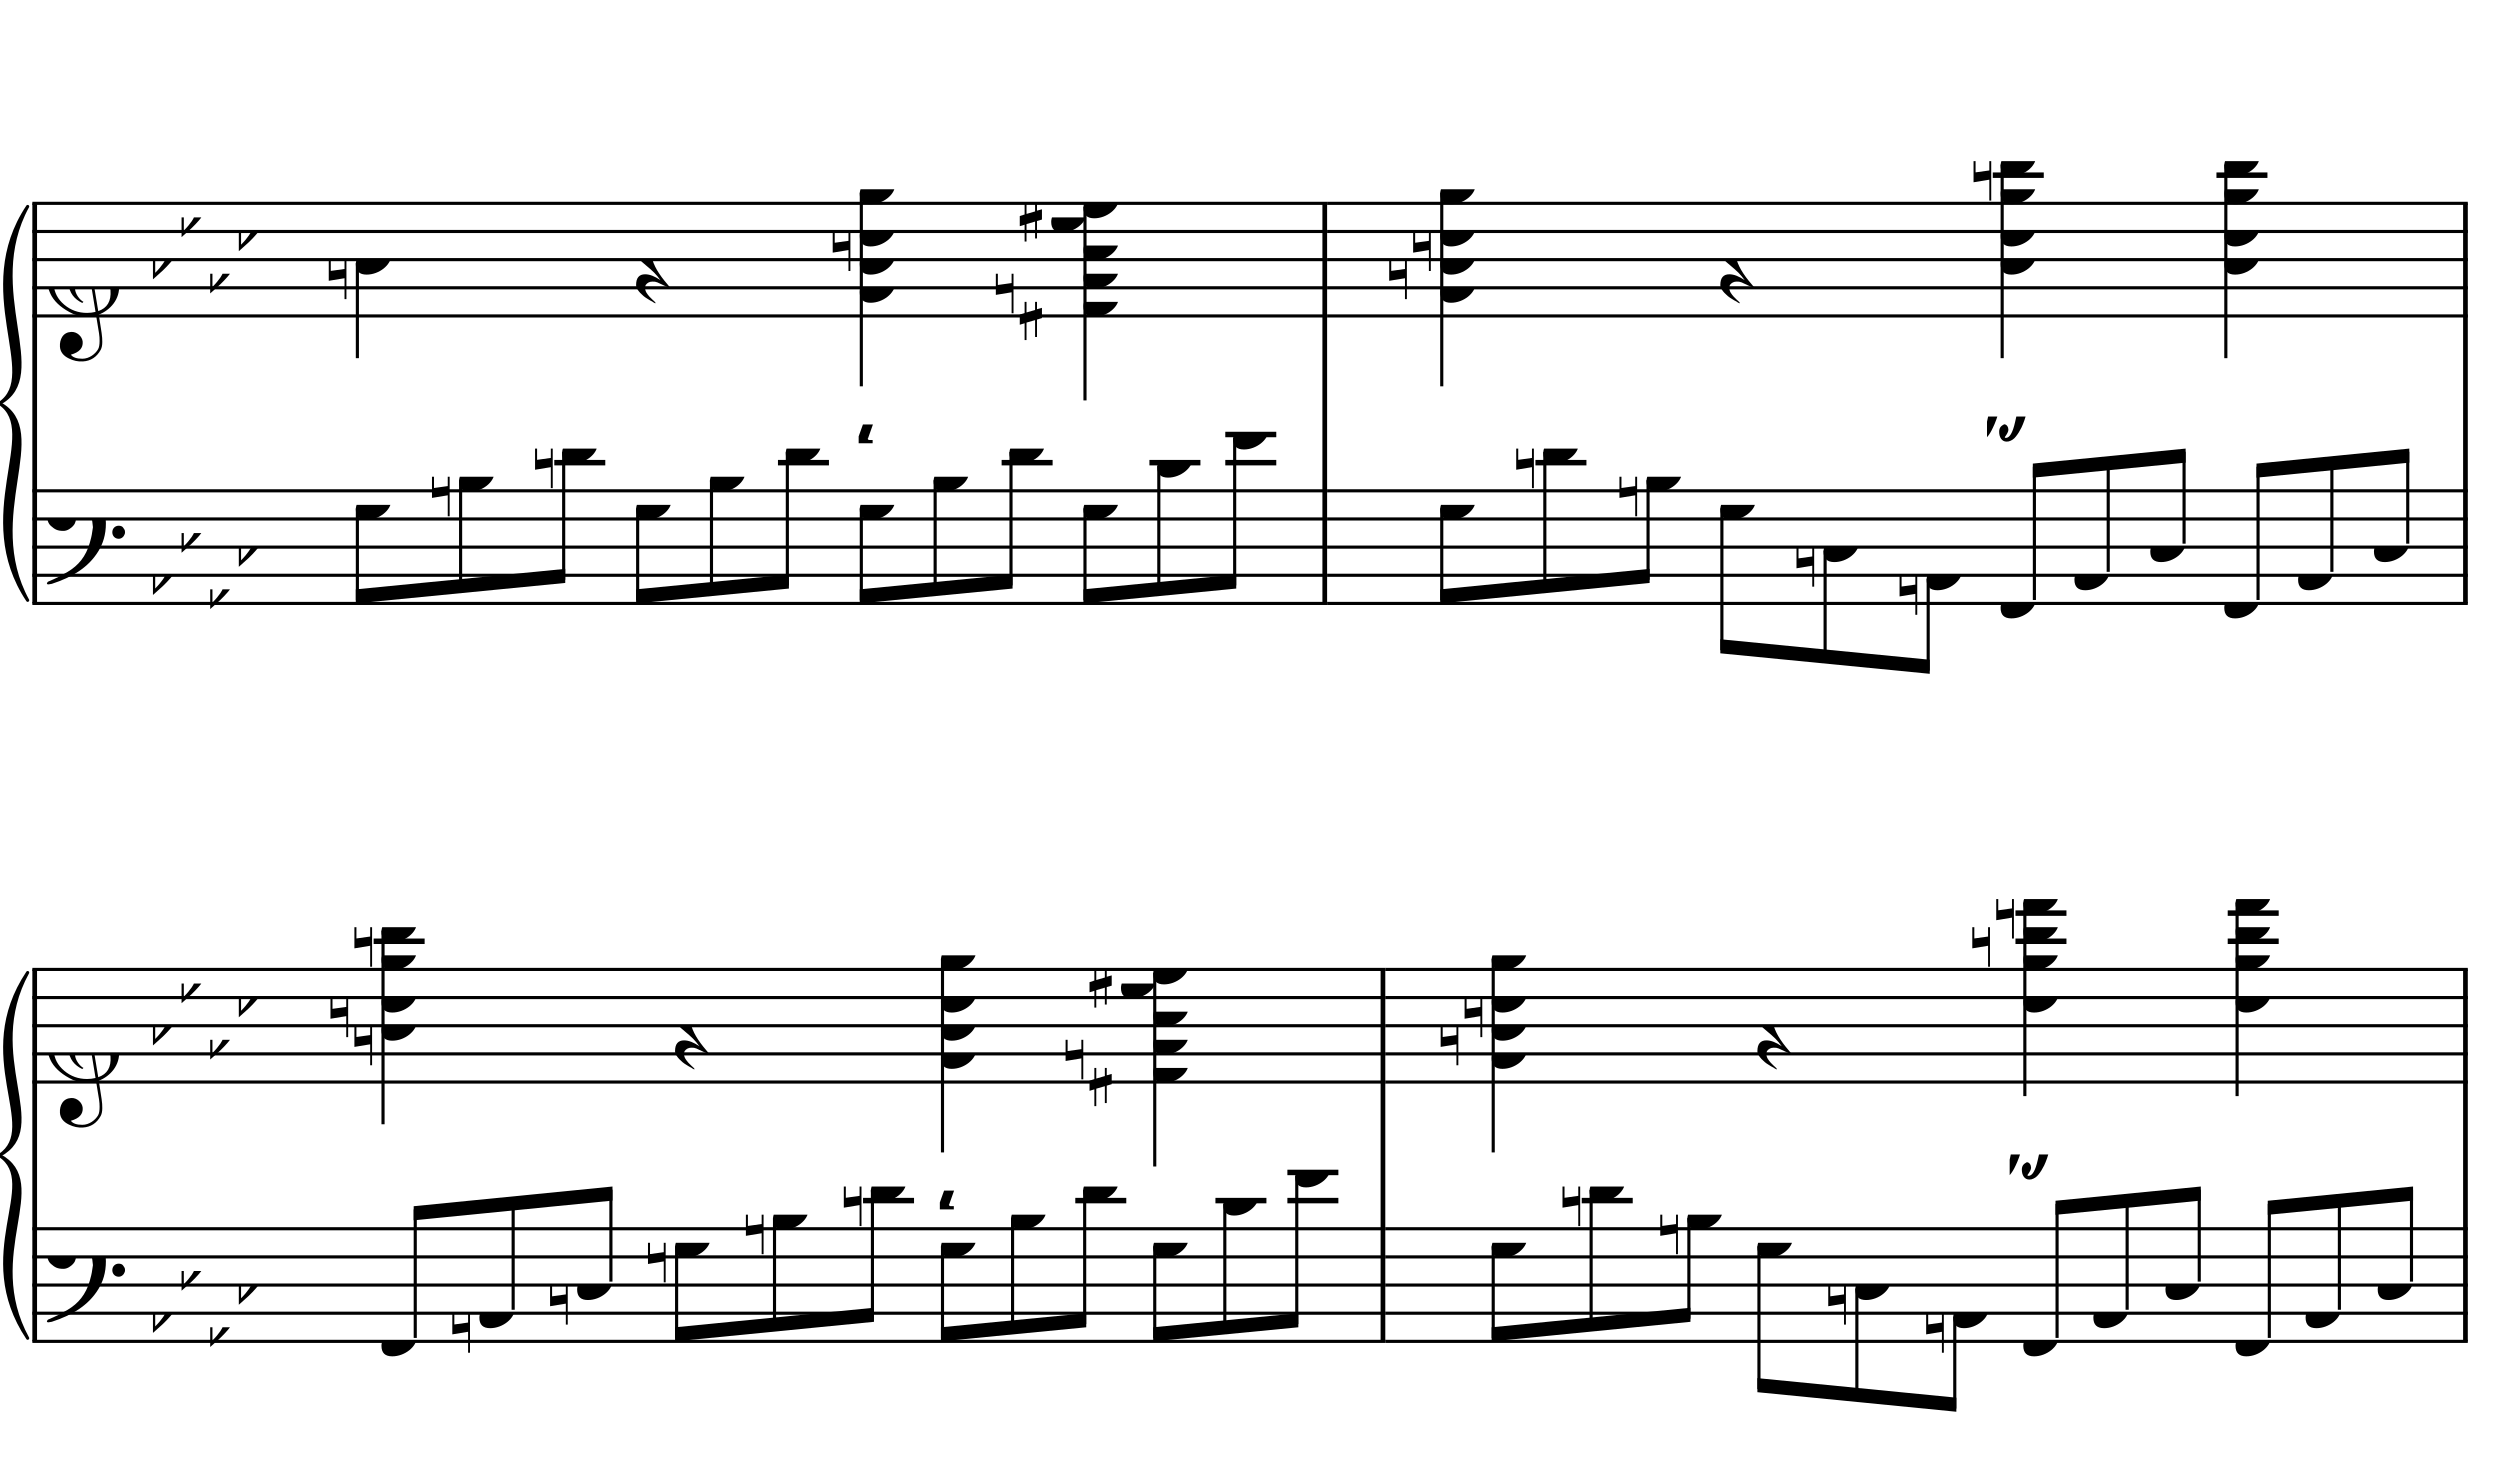 <svg width="638px" height="378px" version="1.1" xmlns="http://www.w3.org/2000/svg" xmlns:xlink="http://www.w3.org/1999/xlink" overflow="visible">
	<desc>Engraved by Verovio 0.9.14-dev-98874c6</desc>
	<defs>
		<symbol id="E881" viewBox="0 0 1000 1000" overflow="inherit">
			<path transform="scale(1,-1)" d="M207 311l-85 -275c-4 -6 7 -11 13 -13l18 -2h11l-6 -21h-158l6 21h15c7 0 14 2 21 5c9 1 16 8 20 20l55 176l-71 -56l-10 10l109 135h62z" />
		</symbol>
		<symbol id="E883" viewBox="0 0 1000 1000" overflow="inherit">
			<path transform="scale(1,-1)" d="M161 326c52 0 94 -17 94 -68c0 -50 -40 -76 -82 -94c26 -21 39 -42 39 -64c0 -52 -56 -100 -118 -100h-12c-40 0 -82 23 -82 56c0 30 12 49 37 49c17 0 31 -16 34 -31c0 -5 -4 -12 -11 -21c-7 -5 -13 -10 -13 -21l11 -9l17 -4c21 0 40 12 56 37c13 21 19 45 19 70 c-9 30 -28 35 -66 35l6 23c34 0 60 4 77 13c20 11 30 35 30 70c0 28 -12 38 -39 40l-20 -3c-8 -3 -12 -9 -12 -16c2 -7 4 -11 5 -14l4 -11l3 -10l-3 -12c-5 -6 -11 -11 -20 -13c-18 -4 -36 10 -36 27c0 39 43 71 82 71z" />
		</symbol>
		<symbol id="E050" viewBox="0 0 1000 1000" overflow="inherit">
			<path transform="scale(1,-1)" d="M441 -245c-23 -4 -48 -6 -76 -6c-59 0 -102 7 -130 20c-88 42 -150 93 -187 154c-26 44 -43 103 -48 176c-4 60 11 123 44 189c29 57 65 106 110 148s96 85 153 127c-3 16 -8 46 -13 92c-4 43 -5 73 -5 89c0 117 16 172 69 257c34 54 64 82 89 82c21 0 43 -30 69 -92 s39 -115 41 -159c2 -120 -19 -173 -67 -256c-13 -20 -63 -90 -98 -118c-13 -9 -25 -19 -37 -29l31 -181c8 1 18 2 28 2c58 0 102 -12 133 -35c59 -43 92 -104 98 -184c11 -135 -80 -229 -180 -270c8 -57 17 -110 25 -162c5 -31 6 -58 6 -80c0 -30 -5 -53 -14 -70 c-35 -64 -88 -99 -158 -103c-42 -3 -83 6 -124 26c-50 24 -77 59 -80 105c-2 34 5 63 20 87c18 28 45 42 79 44c51 4 99 -40 103 -87c4 -56 -30 -94 -105 -115c17 -24 51 -36 102 -36c62 0 116 43 140 85c9 16 13 41 13 74c0 20 -1 42 -5 67c-8 53 -18 106 -26 159zM461 939 c-95 0 -135 -175 -135 -286c0 -24 2 -48 5 -71c50 39 92 82 127 128c43 57 63 106 60 148c-4 54 -23 82 -57 81zM406 119l54 -326c80 27 116 88 109 184c-7 99 -62 146 -163 142zM382 117c-74 -2 -132 -50 -128 -127c2 -46 43 -99 75 -115c-3 -2 -7 -5 -10 -10 c-70 33 -116 88 -123 172c-5 73 42 135 88 170c23 17 49 29 78 36l-29 170c-21 -13 -52 -37 -92 -73c-50 -44 -86 -84 -109 -119c-49 -75 -71 -140 -67 -195c5 -68 35 -127 93 -176s125 -73 203 -73c25 0 50 3 75 9c-19 111 -36 221 -54 331z" />
		</symbol>
		<symbol id="E260" viewBox="0 0 1000 1000" overflow="inherit">
			<path transform="scale(1,-1)" d="M20 110c32 16 54 27 93 27c26 0 35 -3 54 -13c13 -7 24 -20 27 -38l4 -25c0 -28 -16 -57 -45 -89c-23 -25 -39 -44 -65 -68l-88 -79v644h20v-359zM90 106c-32 0 -48 -10 -70 -29v-194c31 31 54 59 71 84c21 32 32 59 32 84c0 9 1 16 1 20c0 14 -3 21 -11 30l-8 3z" />
		</symbol>
		<symbol id="E0A4" viewBox="0 0 1000 1000" overflow="inherit">
			<path transform="scale(1,-1)" d="M0 -39c0 68 73 172 200 172c66 0 114 -37 114 -95c0 -84 -106 -171 -218 -171c-64 0 -96 30 -96 94z" />
		</symbol>
		<symbol id="E261" viewBox="0 0 1000 1000" overflow="inherit">
			<path transform="scale(1,-1)" d="M0 -188v539h18v-191l139 22v-533h-17v186zM18 -100l122 17v176l-122 -19v-174z" />
		</symbol>
		<symbol id="E4E5" viewBox="0 0 1000 1000" overflow="inherit">
			<path transform="scale(1,-1)" d="M107 292c-13 24 -30 49 -52 71c-1 1 0 2 0 3l-2 2c3 3 4 4 6 4c12 0 26 -7 40 -20s44 -40 89 -81c26 -24 28 -29 46 -47c4 -4 8 -9 10 -14c6 -8 8 -16 8 -27c0 -19 -12 -40 -36 -61c-28 -23 -49 -38 -61 -73c-4 -11 -7 -27 -10 -50c13 -43 34 -83 59 -121 c31 -47 59 -79 101 -129c-8 0 -26 7 -54 20l-62 29l-21 6l-23 1c-25 0 -45 -10 -60 -30l-4 -14l-1 -12c0 -33 20 -56 39 -78c8 -9 17 -18 26 -26c17 -15 27 -24 28 -30l-3 -3c-11 5 -19 10 -25 15c-9 3 -37 21 -45 26c-24 14 -45 32 -63 51c-19 21 -37 44 -37 71 c0 63 27 95 80 95c41 0 86 -18 136 -52c-19 26 -37 48 -55 66c-23 23 -48 44 -73 65c-28 23 -47 40 -58 53s-17 26 -18 39c75 64 113 125 113 183c0 27 -7 48 -18 68z" />
		</symbol>
		<symbol id="E4A8" viewBox="0 0 1000 1000" overflow="inherit">
			<path transform="scale(1,-1)" d="M153 224h-37c-10 -4 -18.667 -14 -26 -30c-3.333 -7.333 -8 -12 -14 -14c-4 1.333 -10.667 10 -20 26c-4.667 8.667 -11.333 14.667 -20 18h-36l76 -224z" />
		</symbol>
		<symbol id="E262" viewBox="0 0 1000 1000" overflow="inherit">
			<path transform="scale(1,-1)" d="M136 186v169h17v-164l44 14v-91l-44 -14v-165l44 12v-91l-44 -13v-155h-17v150l-76 -22v-155h-17v149l-43 -13v90l43 14v167l-43 -14v92l43 13v169h17v-163zM60 73v-167l76 22v168z" />
		</symbol>
		<symbol id="E062" viewBox="0 0 1000 1000" overflow="inherit">
			<path transform="scale(1,-1)" d="M158 96c51 0 73 -14 88 -49l16 -39c0 -17 -2 -30 -7 -40c-3 -11 -10 -21 -19 -31c-17 -18 -49 -43 -84 -43c-55 0 -77 13 -112 44c-24 21 -35 55 -35 100c0 46 14 81 32 112c30 52 71 79 137 93l36 6l26 2c154 0 235 -68 274 -182c11 -32 18 -68 18 -107 c0 -103 -26 -182 -68 -250c-89 -145 -234 -230 -412 -288l-30 -5c-9 0 -14 3 -14 8c3 10 5 11 10 16c35 15 70 30 96 44l78 43c96 57 162 136 197 258c9 33 17 60 22 100c3 22 5 35 6 39c-7 69 -16 115 -23 140s-4 22 -16 40c-8 12 -19 23 -31 34c-24 21 -62 44 -118 44 c-48 0 -84 -8 -113 -28c-28 -19 -42 -44 -42 -73v-16c2 -5 3 -9 4 -11c24 22 52 39 84 39zM585 -118c0 32 23 58 57 58c18 0 33 -6 40 -18c9 -15 16 -18 16 -40c0 -9 -2 -16 -5 -21c-6 -19 -27 -37 -51 -37c-34 0 -57 26 -57 58zM642 177c31 0 56 -27 56 -58 c0 -30 -25 -58 -56 -58l-23 3c-19 7 -34 32 -34 55l3 23c9 20 28 35 54 35z" />
		</symbol>
		<symbol id="E520" viewBox="0 0 1000 1000" overflow="inherit">
			<path transform="scale(1,-1)" d="M23 124h-23c22 42.667 42.667 76.333 62 101s44.667 37.333 76 38c6 0 12 -4.333 18 -13c6.667 -6.667 10 -15.667 10 -27l24 14l25 13c12 4.667 24.333 7 37 7c24 0 43.333 -9.333 58 -28s22.333 -44.333 23 -77c0 -14 -1 -26.667 -3 -38s-5.333 -21 -10 -29 s-11 -17 -19 -27c-14 -18 -29.667 -32 -47 -42c-17.333 -10 -35.333 -15 -54 -15c-8.667 0 -19.667 3.333 -33 10c-5.333 3.333 -10.333 6.667 -15 10s-9 8 -13 14l-56 -158l-3 -4c2.667 -6.667 6.667 -10.333 12 -11h32v-29h-173v29h21c4 0 8.667 1.667 14 5 c4 4 7 8.667 9 14l119 331v6l-3 10l-6 3c-8.667 0 -17 -4 -25 -12s-15.667 -18.333 -23 -31l-11 -17l-10 -20zM197 201c-12 -20.667 -21.667 -44.667 -29 -72c-6.667 -30 -10 -50.667 -10 -62c0 -24 7.333 -36 22 -36c12.667 0 23 2.333 31 7s15 11.333 21 20 c10 16.667 15.333 26 16 28c4.667 11.333 8 26 10 44s3.333 31 4 39c0 7.333 -0.667 13.333 -2 18s-3.333 9.334 -6 14c-5.333 9.333 -14.667 14 -28 14c-14 0 -23.667 -4.667 -29 -14z" />
		</symbol>
		<symbol id="E52F" viewBox="0 0 1000 1000" overflow="inherit">
			<path transform="scale(1,-1)" d="M555 376c0 -38.167 -18.975 -68.244 -50 -76c-18 0 -28 10.667 -30 32c0 28.991 17.859 51.367 37 62c3.333 2.667 5 4.667 5 6l-6 9c-4.667 3.333 -10.333 5 -17 5c-37.333 0 -66.667 -52 -88 -156h75v-38h-83c-14.582 -93.098 -58.591 -249.73 -92 -318 c-15.333 -31.333 -32 -58 -50 -80c-16 -21.333 -37 -35.666 -63 -43l-19 -2c-43.276 0 -66 40.393 -66 87c0 38.855 18.371 52.904 44 67c23.954 0 38 -25.126 38 -49c0 -14.667 -10.667 -36.333 -32 -65c0 -4.667 3 -7 9 -7c34 0 61.333 46.333 82 139 c7.329 29.004 13.475 59.192 20 89c13.093 60.574 26.152 121.181 39 182h-161c-14.168 -94.452 -55.712 -241.428 -94 -318c-32.667 -72 -69.333 -113 -110 -123l-18 -2c-21.331 0 -37.664 8.667 -49 26c-5.333 6 -10.333 15.333 -15 28 c-1.561 12.481 -2.738 19.127 -4 33c2.548 21.661 2.789 32.872 13 46c6.667 8.667 17.667 15.667 33 21c22.934 0 35.795 -26.418 37 -49c0 -11.389 -2.037 -17.074 -5 -23l-14 -23l-15 -19c0 -4.667 3.333 -7 10 -7c27.057 0 43.581 29.161 54 50l14 36l15 53 c14.214 63.119 27.712 126.955 41 191l17 80h-57v38h70c19.896 66.797 51.192 121.091 103 159c24.667 16.667 52.333 25 83 25c32.81 0 49 -31.967 49 -66c0 -37.577 -18.199 -70.755 -51 -76c-16.667 0 -26 10.667 -28 32c0 11.335 3.333 23.668 10 37 c6.667 11.335 15.667 19.668 27 25c3.333 2.667 5 4.667 5 6c-6.889 9.646 -10.635 14 -25 14c-22 0 -40 -15.667 -54 -47s-25 -67 -33 -107h164c22.448 83.061 87.109 182 186 182c35.726 0 46.923 -30.706 49 -66z" />
		</symbol>
		<symbol id="E885" viewBox="0 0 1000 1000" overflow="inherit">
			<path transform="scale(1,-1)" d="M84 0c-49 0 -84 18 -84 66l1 14c2 5 4 9 7 14c7 7 16 11 27 14c7 0 13 -3 19 -9l4 -9l2 -11l-4 -13c-3 -5 -3 -6 -8 -11l-7 -16c0 -8 3 -13 10 -16l13 -4h15c22 0 42 15 59 45c15 27 23 52 23 75l-3 13c-2 8 -13 17 -21 20l-15 4l-17 -1l-16 -3l-17 -10l-23 -18h-21 l62 182c9 -3 25 -6 35 -9l33 -3h10l23 3l49 9c-19 -27 -53 -58 -89 -58h-10l-22 2c-9 3 -17 7 -26 11l-36 -108l18 12l20 9l22 5l26 3c9 0 19 -1 30 -5c14 -5 14 -6 24 -17c14 -15 22 -33 22 -58c0 -32 -13 -62 -41 -87c-28 -24 -60 -35 -94 -35z" />
		</symbol>
	</defs>
	<style type="text/css">g.page-margin{font-family:Times;} g.tempo{font-weight:bold;} g.dir, g.dynam {font-style:italic;}</style>
	<svg id="definition-scale" viewBox="0 0 15970 9470">
		<g class="page-margin" transform="translate(200, 200)">
			<g class="system" id="system-0000001358516639">
				<path d="M15 1100 L15 3658" stroke="#000000" stroke-width="30" />
				<path d="M-30,3638 C-390,3098 60,2559 -210,2379 C125,2559 -325,3098 -30,3638" stroke="#000000" stroke-linecap="round" stroke-linejoin="round" stroke-width="20" />
				<path d="M-30,1120 C-325,1660 125,2199 -210,2379 C60,2199 -390,1660 -30,1120" stroke="#000000" stroke-linecap="round" stroke-linejoin="round" stroke-width="20" />
				<use xlink:href="#E881" x="0" y="560" height="720px" width="720px" />
				<use xlink:href="#E883" x="149" y="560" height="720px" width="720px" />
				<g class="measure m-13" id="measure-L127">
					<g class="staff" id="staff-L127F3N1">
						<path d="M0 1100 L8278 1100" stroke="#000000" stroke-width="20" />
						<path d="M0 1280 L8278 1280" stroke="#000000" stroke-width="20" />
						<path d="M0 1460 L8278 1460" stroke="#000000" stroke-width="20" />
						<path d="M0 1640 L8278 1640" stroke="#000000" stroke-width="20" />
						<path d="M0 1820 L8278 1820" stroke="#000000" stroke-width="20" />
						<g class="clef" id="clef-0000000833747704">
							<use xlink:href="#E050" x="90" y="1640" height="720px" width="720px" />
						</g>
						<g class="keySig" id="ksig-0000001082232537">
							<use xlink:href="#E260" x="771" y="1460" height="720px" width="720px" />
							<use xlink:href="#E260" x="954" y="1190" height="720px" width="720px" />
							<use xlink:href="#E260" x="1137" y="1550" height="720px" width="720px" />
							<use xlink:href="#E260" x="1320" y="1280" height="720px" width="720px" />
						</g>
						<g class="layer" id="layer-L127F3N1">
							<g class="note qon-48 qoff-49 pname-b acc-n oct-4 b40c-37 b12c-11 " id="note-L128F3">
								<use xlink:href="#E0A4" x="2068" y="1460" height="720px" width="720px" />
								<g class="stem" id="stem-0000001702064505">
									<path d="M2078 1482 L2078 2090" stroke="#000000" stroke-width="20" />
								</g>
								<g class="accid" id="accid-L128F3">
									<use xlink:href="#E261" x="1895" y="1460" height="720px" width="720px" />
								</g>
							</g>
							<g class="rest" id="rest-L131F3">
								<use xlink:href="#E4E5" x="3860" y="1460" height="720px" width="720px" />
							</g>
							<g class="chord" id="chord-L134F3">
								<g class="stem" id="stem-0000001361909691">
									<path d="M5300 1032 L5300 2270" stroke="#000000" stroke-width="20" />
								</g>
								<g class="note qon-50 qoff-51 pname-g acc-n oct-4 b40c-25 b12c-7 " id="note-L134F3S1">
									<use xlink:href="#E0A4" x="5290" y="1640" height="720px" width="720px" />
								</g>
								<g class="note qon-50 qoff-51 pname-b acc-n oct-4 b40c-37 b12c-11 " id="note-L134F3S2">
									<use xlink:href="#E0A4" x="5290" y="1460" height="720px" width="720px" />
								</g>
								<g class="note qon-50 qoff-51 pname-d acc-n oct-5 b40c-8 b12c-2 " id="note-L134F3S3">
									<use xlink:href="#E0A4" x="5290" y="1280" height="720px" width="720px" />
									<g class="accid" id="accid-L134F3S3">
										<use xlink:href="#E261" x="5117" y="1280" height="720px" width="720px" />
									</g>
								</g>
								<g class="note qon-50 qoff-51 pname-g acc-n oct-5 b40c-25 b12c-7 " id="note-L134F3S4">
									<use xlink:href="#E0A4" x="5290" y="1010" height="720px" width="720px" />
								</g>
								<g class="artic" id="artic-L134F3">
									<g class="articPart" id="artic-part-0000000723313499">
										<use xlink:href="#E4A8" x="5364" y="852" height="514px" width="514px" />
									</g>
								</g>
							</g>
							<g class="chord" id="chord-L138F3">
								<g class="stem" id="stem-0000000864232300">
									<path d="M6730 1122 L6730 2360" stroke="#000000" stroke-width="20" />
								</g>
								<g class="note qon-51 qoff-52 pname-f acc-s oct-4 b40c-20 b12c-6 " id="note-L138F3S1">
									<use xlink:href="#E0A4" x="6720" y="1730" height="720px" width="720px" />
									<g class="accid" id="accid-L138F3S1">
										<use xlink:href="#E262" x="6313" y="1730" height="720px" width="720px" />
									</g>
								</g>
								<g class="note qon-51 qoff-52 pname-a acc-n oct-4 b40c-31 b12c-9 " id="note-L138F3S2">
									<use xlink:href="#E0A4" x="6720" y="1550" height="720px" width="720px" />
									<g class="accid" id="accid-L138F3S2">
										<use xlink:href="#E261" x="6160" y="1550" height="720px" width="720px" />
									</g>
								</g>
								<g class="note qon-51 qoff-52 pname-c acc-n oct-5 b40c-2 b12c-0 " id="note-L138F3S3">
									<use xlink:href="#E0A4" x="6720" y="1370" height="720px" width="720px" />
								</g>
								<g class="note qon-51 qoff-52 pname-e acc-f oct-5 b40c-13 b12c-3 " id="note-L138F3S4">
									<use xlink:href="#E0A4" x="6514" y="1190" height="720px" width="720px" />
								</g>
								<g class="note qon-51 qoff-52 pname-f acc-s oct-5 b40c-20 b12c-6 " id="note-L138F3S5">
									<use xlink:href="#E0A4" x="6720" y="1100" height="720px" width="720px" />
									<g class="accid" id="accid-L138F3S5">
										<use xlink:href="#E262" x="6313" y="1100" height="720px" width="720px" />
									</g>
								</g>
								<g class="artic" id="artic-L138F3">
									<g class="articPart" id="artic-part-0000001151619051">
										<use xlink:href="#E4A8" x="6794" y="942" height="514px" width="514px" />
									</g>
								</g>
							</g>
						</g>
					</g>
					<g class="staff" id="staff-L127F1N1">
						<path d="M0 2938 L8278 2938" stroke="#000000" stroke-width="20" />
						<path d="M0 3118 L8278 3118" stroke="#000000" stroke-width="20" />
						<path d="M0 3298 L8278 3298" stroke="#000000" stroke-width="20" />
						<path d="M0 3478 L8278 3478" stroke="#000000" stroke-width="20" />
						<path d="M0 3658 L8278 3658" stroke="#000000" stroke-width="20" />
						<g class="clef" id="clef-0000001060764402">
							<use xlink:href="#E062" x="90" y="3118" height="720px" width="720px" />
						</g>
						<g class="keySig" id="ksig-0000000288150691">
							<use xlink:href="#E260" x="771" y="3478" height="720px" width="720px" />
							<use xlink:href="#E260" x="954" y="3208" height="720px" width="720px" />
							<use xlink:href="#E260" x="1137" y="3568" height="720px" width="720px" />
							<use xlink:href="#E260" x="1320" y="3298" height="720px" width="720px" />
						</g>
						<g class="ledgerLines above">
							<path d="M3337 2758 L3663 2758" stroke="#000000" stroke-width="35" />
							<path d="M4767 2758 L5093 2758" stroke="#000000" stroke-width="35" />
							<path d="M6197 2758 L6523 2758" stroke="#000000" stroke-width="35" />
							<path d="M7142 2758 L7468 2758" stroke="#000000" stroke-width="35" />
							<path d="M7627 2758 L7953 2758" stroke="#000000" stroke-width="35" />
							<path d="M7627 2578 L7953 2578" stroke="#000000" stroke-width="35" />
						</g>
						<g class="layer" id="layer-L127F1N1">
							<g class="tuplet" id="tuplet-L128F1-L130F1">
								<use xlink:href="#E883" x="2805" y="3963" height="720px" width="720px" />
								<g class="beam" id="beam-L128F1-L130F1">
									<polygon points="2068,3658 3407,3527 3407,3437 2068,3568 " />
									<g class="note qon-48 qoff-145_3 pname-g acc-n oct-3 b40c-25 b12c-7 " id="note-L128F1">
										<use xlink:href="#E0A4" x="2068" y="3028" height="720px" width="720px" />
										<g class="stem" id="stem-0000000402512199">
											<path d="M2078 3050 L2078 3638" stroke="#000000" stroke-width="20" />
										</g>
									</g>
									<g class="note qon-145_3 qoff-146_3 pname-b acc-n oct-3 b40c-37 b12c-11 " id="note-L129F1">
										<use xlink:href="#E0A4" x="2728" y="2848" height="720px" width="720px" />
										<g class="stem" id="stem-0000000514187208">
											<path d="M2738 2870 L2738 3572" stroke="#000000" stroke-width="20" />
										</g>
										<g class="accid" id="accid-L129F1">
											<use xlink:href="#E261" x="2555" y="2848" height="720px" width="720px" />
										</g>
									</g>
									<g class="note qon-146_3 qoff-49 pname-d acc-n oct-4 b40c-8 b12c-2 " id="note-L130F1">
										<use xlink:href="#E0A4" x="3387" y="2668" height="720px" width="720px" />
										<g class="stem" id="stem-0000000549360660">
											<path d="M3397 2690 L3397 3507" stroke="#000000" stroke-width="20" />
										</g>
										<g class="accid" id="accid-L130F1">
											<use xlink:href="#E261" x="3214" y="2668" height="720px" width="720px" />
										</g>
									</g>
								</g>
							</g>
							<g class="tuplet" id="tuplet-L131F1-L133F1">
								<use xlink:href="#E883" x="4416" y="3981" height="720px" width="720px" />
								<g class="beam" id="beam-L131F1-L133F1">
									<polygon points="3860,3658 4837,3563 4837,3473 3860,3568 " />
									<g class="note qon-49 qoff-148_3 pname-g acc-n oct-3 b40c-25 b12c-7 " id="note-L131F1">
										<use xlink:href="#E0A4" x="3860" y="3028" height="720px" width="720px" />
										<g class="stem" id="stem-0000001170080494">
											<path d="M3870 3050 L3870 3638" stroke="#000000" stroke-width="20" />
										</g>
									</g>
									<g class="note qon-148_3 qoff-149_3 pname-b acc-n oct-3 b40c-37 b12c-11 " id="note-L132F1">
										<use xlink:href="#E0A4" x="4332" y="2848" height="720px" width="720px" />
										<g class="stem" id="stem-0000001005999463">
											<path d="M4342 2870 L4342 3591" stroke="#000000" stroke-width="20" />
										</g>
									</g>
									<g class="note qon-149_3 qoff-50 pname-d acc-n oct-4 b40c-8 b12c-2 " id="note-L133F1">
										<use xlink:href="#E0A4" x="4817" y="2668" height="720px" width="720px" />
										<g class="stem" id="stem-0000000132207742">
											<path d="M4827 2690 L4827 3543" stroke="#000000" stroke-width="20" />
										</g>
									</g>
								</g>
							</g>
							<g class="tuplet" id="tuplet-L134F1-L136F1">
								<use xlink:href="#E883" x="5846" y="3981" height="720px" width="720px" />
								<g class="beam" id="beam-L134F1-L136F1">
									<polygon points="5290,3658 6267,3563 6267,3473 5290,3568 " />
									<g class="note qon-50 qoff-151_3 pname-g acc-n oct-3 b40c-25 b12c-7 " id="note-L134F1">
										<use xlink:href="#E0A4" x="5290" y="3028" height="720px" width="720px" />
										<g class="stem" id="stem-0000000722450412">
											<path d="M5300 3050 L5300 3638" stroke="#000000" stroke-width="20" />
										</g>
									</g>
									<g class="note qon-151_3 qoff-152_3 pname-b acc-n oct-3 b40c-37 b12c-11 " id="note-L135F1">
										<use xlink:href="#E0A4" x="5762" y="2848" height="720px" width="720px" />
										<g class="stem" id="stem-0000000457071954">
											<path d="M5772 2870 L5772 3591" stroke="#000000" stroke-width="20" />
										</g>
									</g>
									<g class="note qon-152_3 qoff-51 pname-d acc-n oct-4 b40c-8 b12c-2 " id="note-L136F1">
										<use xlink:href="#E0A4" x="6247" y="2668" height="720px" width="720px" />
										<g class="stem" id="stem-0000001381618501">
											<path d="M6257 2690 L6257 3543" stroke="#000000" stroke-width="20" />
										</g>
									</g>
								</g>
							</g>
							<g class="tuplet" id="tuplet-L138F1-L140F1">
								<g class="beam" id="beam-L138F1-L140F1">
									<polygon points="6720,3658 7697,3563 7697,3473 6720,3568 " />
									<g class="note qon-51 qoff-154_3 pname-g acc-n oct-3 b40c-25 b12c-7 " id="note-L138F1">
										<use xlink:href="#E0A4" x="6720" y="3028" height="720px" width="720px" />
										<g class="stem" id="stem-0000001836475294">
											<path d="M6730 3050 L6730 3638" stroke="#000000" stroke-width="20" />
										</g>
									</g>
									<g class="note qon-154_3 qoff-155_3 pname-c acc-n oct-4 b40c-2 b12c-0 " id="note-L139F1">
										<use xlink:href="#E0A4" x="7192" y="2758" height="720px" width="720px" />
										<g class="stem" id="stem-0000001916869073">
											<path d="M7202 2780 L7202 3591" stroke="#000000" stroke-width="20" />
										</g>
									</g>
									<g class="note qon-155_3 qoff-52 pname-e acc-f oct-4 b40c-13 b12c-3 " id="note-L140F1">
										<use xlink:href="#E0A4" x="7677" y="2578" height="720px" width="720px" />
										<g class="stem" id="stem-0000001140713354">
											<path d="M7687 2600 L7687 3543" stroke="#000000" stroke-width="20" />
										</g>
									</g>
								</g>
							</g>
						</g>
					</g>
					<g class="dynam" id="dynam-0000000231573445">
						<use xlink:href="#E520" x="5283" y="2514" height="720px" width="720px" />
					</g>
					<g class="barLineAttr" id="bline-0000000139516524">
						<path d="M8263 1100 L8263 3658" stroke="#000000" stroke-width="30" />
					</g>
				</g>
				<g class="measure m-14" id="measure-L141">
					<g class="staff" id="staff-L141F3N1">
						<path d="M8278 1100 L15571 1100" stroke="#000000" stroke-width="20" />
						<path d="M8278 1280 L15571 1280" stroke="#000000" stroke-width="20" />
						<path d="M8278 1460 L15571 1460" stroke="#000000" stroke-width="20" />
						<path d="M8278 1640 L15571 1640" stroke="#000000" stroke-width="20" />
						<path d="M8278 1820 L15571 1820" stroke="#000000" stroke-width="20" />
						<g class="ledgerLines above">
							<path d="M12534 920 L12860 920" stroke="#000000" stroke-width="35" />
							<path d="M13964 920 L14290 920" stroke="#000000" stroke-width="35" />
						</g>
						<g class="layer" id="layer-L141F3N1">
							<g class="chord" id="chord-L142F3">
								<g class="stem" id="stem-0000000358245300">
									<path d="M9011 1032 L9011 2270" stroke="#000000" stroke-width="20" />
								</g>
								<g class="note qon-52 qoff-53 pname-g acc-n oct-4 b40c-25 b12c-7 " id="note-L142F3S1">
									<use xlink:href="#E0A4" x="9001" y="1640" height="720px" width="720px" />
								</g>
								<g class="note qon-52 qoff-53 pname-b acc-n oct-4 b40c-37 b12c-11 " id="note-L142F3S2">
									<use xlink:href="#E0A4" x="9001" y="1460" height="720px" width="720px" />
									<g class="accid" id="accid-L142F3S2">
										<use xlink:href="#E261" x="8675" y="1460" height="720px" width="720px" />
									</g>
								</g>
								<g class="note qon-52 qoff-53 pname-d acc-n oct-5 b40c-8 b12c-2 " id="note-L142F3S3">
									<use xlink:href="#E0A4" x="9001" y="1280" height="720px" width="720px" />
									<g class="accid" id="accid-L142F3S3">
										<use xlink:href="#E261" x="8828" y="1280" height="720px" width="720px" />
									</g>
								</g>
								<g class="note qon-52 qoff-53 pname-g acc-n oct-5 b40c-25 b12c-7 " id="note-L142F3S4">
									<use xlink:href="#E0A4" x="9001" y="1010" height="720px" width="720px" />
								</g>
								<g class="artic" id="artic-L142F3">
									<g class="articPart" id="artic-part-0000000600715291">
										<use xlink:href="#E4A8" x="9075" y="852" height="514px" width="514px" />
									</g>
								</g>
							</g>
							<g class="rest" id="rest-L145F3">
								<use xlink:href="#E4E5" x="10792" y="1460" height="720px" width="720px" />
							</g>
							<g class="chord" id="chord-L148F3">
								<g class="stem" id="stem-0000001396069273">
									<path d="M12594 852 L12594 2090" stroke="#000000" stroke-width="20" />
								</g>
								<g class="note qon-54 qoff-55 pname-b acc-n oct-4 b40c-37 b12c-11 " id="note-L148F3S1">
									<use xlink:href="#E0A4" x="12584" y="1460" height="720px" width="720px" />
								</g>
								<g class="note qon-54 qoff-55 pname-d acc-n oct-5 b40c-8 b12c-2 " id="note-L148F3S2">
									<use xlink:href="#E0A4" x="12584" y="1280" height="720px" width="720px" />
								</g>
								<g class="note qon-54 qoff-55 pname-g acc-n oct-5 b40c-25 b12c-7 " id="note-L148F3S3">
									<use xlink:href="#E0A4" x="12584" y="1010" height="720px" width="720px" />
								</g>
								<g class="note qon-54 qoff-55 pname-b acc-n oct-5 b40c-37 b12c-11 " id="note-L148F3S4">
									<use xlink:href="#E0A4" x="12584" y="830" height="720px" width="720px" />
									<g class="accid" id="accid-L148F3S4">
										<use xlink:href="#E261" x="12411" y="830" height="720px" width="720px" />
									</g>
								</g>
								<g class="artic" id="artic-L148F3">
									<g class="articPart" id="artic-part-0000001578068065">
										<use xlink:href="#E4A8" x="12658" y="672" height="514px" width="514px" />
									</g>
								</g>
							</g>
							<g class="chord" id="chord-L151F3">
								<g class="stem" id="stem-0000001318664562">
									<path d="M14024 852 L14024 2090" stroke="#000000" stroke-width="20" />
								</g>
								<g class="note qon-55 qoff-56 pname-b acc-n oct-4 b40c-37 b12c-11 " id="note-L151F3S1">
									<use xlink:href="#E0A4" x="14014" y="1460" height="720px" width="720px" />
								</g>
								<g class="note qon-55 qoff-56 pname-d acc-n oct-5 b40c-8 b12c-2 " id="note-L151F3S2">
									<use xlink:href="#E0A4" x="14014" y="1280" height="720px" width="720px" />
								</g>
								<g class="note qon-55 qoff-56 pname-g acc-n oct-5 b40c-25 b12c-7 " id="note-L151F3S3">
									<use xlink:href="#E0A4" x="14014" y="1010" height="720px" width="720px" />
								</g>
								<g class="note qon-55 qoff-56 pname-b acc-n oct-5 b40c-37 b12c-11 " id="note-L151F3S4">
									<use xlink:href="#E0A4" x="14014" y="830" height="720px" width="720px" />
								</g>
								<g class="artic" id="artic-L151F3">
									<g class="articPart" id="artic-part-0000001364733415">
										<use xlink:href="#E4A8" x="14088" y="672" height="514px" width="514px" />
									</g>
								</g>
							</g>
						</g>
					</g>
					<g class="staff" id="staff-L141F1N1">
						<path d="M8278 2938 L15571 2938" stroke="#000000" stroke-width="20" />
						<path d="M8278 3118 L15571 3118" stroke="#000000" stroke-width="20" />
						<path d="M8278 3298 L15571 3298" stroke="#000000" stroke-width="20" />
						<path d="M8278 3478 L15571 3478" stroke="#000000" stroke-width="20" />
						<path d="M8278 3658 L15571 3658" stroke="#000000" stroke-width="20" />
						<g class="ledgerLines above">
							<path d="M9610 2758 L9936 2758" stroke="#000000" stroke-width="35" />
						</g>
						<g class="layer" id="layer-L141F1N1">
							<g class="tuplet" id="tuplet-L142F1-L144F1">
								<g class="beam" id="beam-L142F1-L144F1">
									<polygon points="9001,3658 10340,3527 10340,3437 9001,3568 " />
									<g class="note qon-52 qoff-157_3 pname-g acc-n oct-3 b40c-25 b12c-7 " id="note-L142F1">
										<use xlink:href="#E0A4" x="9001" y="3028" height="720px" width="720px" />
										<g class="stem" id="stem-0000000848082699">
											<path d="M9011 3050 L9011 3638" stroke="#000000" stroke-width="20" />
										</g>
									</g>
									<g class="note qon-157_3 qoff-158_3 pname-d acc-n oct-4 b40c-8 b12c-2 " id="note-L143F1">
										<use xlink:href="#E0A4" x="9660" y="2668" height="720px" width="720px" />
										<g class="stem" id="stem-0000000983442147">
											<path d="M9670 2690 L9670 3573" stroke="#000000" stroke-width="20" />
										</g>
										<g class="accid" id="accid-L143F1">
											<use xlink:href="#E261" x="9487" y="2668" height="720px" width="720px" />
										</g>
									</g>
									<g class="note qon-158_3 qoff-53 pname-b acc-n oct-3 b40c-37 b12c-11 " id="note-L144F1">
										<use xlink:href="#E0A4" x="10320" y="2848" height="720px" width="720px" />
										<g class="stem" id="stem-0000001312812685">
											<path d="M10330 2870 L10330 3507" stroke="#000000" stroke-width="20" />
										</g>
										<g class="accid" id="accid-L144F1">
											<use xlink:href="#E261" x="10147" y="2848" height="720px" width="720px" />
										</g>
									</g>
								</g>
							</g>
							<g class="tuplet" id="tuplet-L145F1-L147F1">
								<g class="beam" id="beam-L145F1-L147F1">
									<polygon points="10792,3977 12131,4108 12131,4018 10792,3887 " />
									<g class="note qon-53 qoff-160_3 pname-g acc-n oct-3 b40c-25 b12c-7 " id="note-L145F1">
										<use xlink:href="#E0A4" x="10792" y="3028" height="720px" width="720px" />
										<g class="stem" id="stem-0000000781476848">
											<path d="M10802 3050 L10802 3957" stroke="#000000" stroke-width="20" />
										</g>
									</g>
									<g class="note qon-160_3 qoff-161_3 pname-d acc-n oct-3 b40c-8 b12c-2 " id="note-L146F1">
										<use xlink:href="#E0A4" x="11452" y="3298" height="720px" width="720px" />
										<g class="stem" id="stem-0000000062550604">
											<path d="M11462 3320 L11462 4023" stroke="#000000" stroke-width="20" />
										</g>
										<g class="accid" id="accid-L146F1">
											<use xlink:href="#E261" x="11279" y="3298" height="720px" width="720px" />
										</g>
									</g>
									<g class="note qon-161_3 qoff-54 pname-b acc-n oct-2 b40c-37 b12c-11 " id="note-L147F1">
										<use xlink:href="#E0A4" x="12111" y="3478" height="720px" width="720px" />
										<g class="stem" id="stem-0000001670445506">
											<path d="M12121 3500 L12121 4088" stroke="#000000" stroke-width="20" />
										</g>
										<g class="accid" id="accid-L147F1">
											<use xlink:href="#E261" x="11938" y="3478" height="720px" width="720px" />
										</g>
									</g>
								</g>
							</g>
							<g class="tuplet" id="tuplet-L148F1-L150F1">
								<g class="beam" id="beam-L148F1-L150F1">
									<polygon points="12790,2764 13767,2668 13767,2758 12790,2854 " />
									<g class="note qon-54 qoff-163_3 pname-g acc-n oct-2 b40c-25 b12c-7 " id="note-L148F1">
										<use xlink:href="#E0A4" x="12584" y="3658" height="720px" width="720px" />
										<g class="stem" id="stem-0000000234305781">
											<path d="M12800 3636 L12800 2784" stroke="#000000" stroke-width="20" />
										</g>
									</g>
									<g class="note qon-163_3 qoff-164_3 pname-b acc-n oct-2 b40c-37 b12c-11 " id="note-L149F1">
										<use xlink:href="#E0A4" x="13056" y="3478" height="720px" width="720px" />
										<g class="stem" id="stem-0000001968955038">
											<path d="M13272 3456 L13272 2737" stroke="#000000" stroke-width="20" />
										</g>
									</g>
									<g class="note qon-164_3 qoff-55 pname-d acc-n oct-3 b40c-8 b12c-2 " id="note-L150F1">
										<use xlink:href="#E0A4" x="13541" y="3298" height="720px" width="720px" />
										<g class="stem" id="stem-0000001186139412">
											<path d="M13757 3276 L13757 2688" stroke="#000000" stroke-width="20" />
										</g>
									</g>
								</g>
							</g>
							<g class="tuplet" id="tuplet-L151F1-L153F1">
								<g class="beam" id="beam-L151F1-L153F1">
									<polygon points="14220,2764 15197,2668 15197,2758 14220,2854 " />
									<g class="note qon-55 qoff-166_3 pname-g acc-n oct-2 b40c-25 b12c-7 " id="note-L151F1">
										<use xlink:href="#E0A4" x="14014" y="3658" height="720px" width="720px" />
										<g class="stem" id="stem-0000001045201128">
											<path d="M14230 3636 L14230 2784" stroke="#000000" stroke-width="20" />
										</g>
									</g>
									<g class="note qon-166_3 qoff-167_3 pname-b acc-n oct-2 b40c-37 b12c-11 " id="note-L152F1">
										<use xlink:href="#E0A4" x="14486" y="3478" height="720px" width="720px" />
										<g class="stem" id="stem-0000000351859860">
											<path d="M14702 3456 L14702 2737" stroke="#000000" stroke-width="20" />
										</g>
									</g>
									<g class="note qon-167_3 qoff-56 pname-d acc-n oct-3 b40c-8 b12c-2 " id="note-L153F1">
										<use xlink:href="#E0A4" x="14971" y="3298" height="720px" width="720px" />
										<g class="stem" id="stem-0000000404701444">
											<path d="M15187 3276 L15187 2688" stroke="#000000" stroke-width="20" />
										</g>
									</g>
								</g>
							</g>
						</g>
					</g>
					<g class="dynam" id="dynam-0000000546494450">
						<use xlink:href="#E52F" x="12497" y="2463" height="720px" width="720px" />
					</g>
					<g class="barLineAttr" id="bline-0000001297717563">
						<path d="M15556 1100 L15556 3658" stroke="#000000" stroke-width="30" />
					</g>
				</g>
			</g>
			<g class="system" id="system-0000001819547541">
				<path d="M15 5998 L15 8376" stroke="#000000" stroke-width="30" />
				<path d="M-30,8356 C-390,7816 60,7367 -210,7187 C125,7367 -325,7816 -30,8356" stroke="#000000" stroke-linecap="round" stroke-linejoin="round" stroke-width="20" />
				<path d="M-30,6018 C-325,6558 125,7007 -210,7187 C60,7007 -390,6558 -30,6018" stroke="#000000" stroke-linecap="round" stroke-linejoin="round" stroke-width="20" />
				<use xlink:href="#E881" x="0" y="5458" height="720px" width="720px" />
				<use xlink:href="#E885" x="149" y="5458" height="720px" width="720px" />
				<g class="measure m-15" id="measure-L154">
					<g class="staff" id="staff-L154F3N1">
						<path d="M0 5998 L8650 5998" stroke="#000000" stroke-width="20" />
						<path d="M0 6178 L8650 6178" stroke="#000000" stroke-width="20" />
						<path d="M0 6358 L8650 6358" stroke="#000000" stroke-width="20" />
						<path d="M0 6538 L8650 6538" stroke="#000000" stroke-width="20" />
						<path d="M0 6718 L8650 6718" stroke="#000000" stroke-width="20" />
						<g class="clef" id="clef-0000000833747704">
							<use xlink:href="#E050" x="90" y="6538" height="720px" width="720px" />
						</g>
						<g class="keySig" id="ksig-0000001082232537">
							<use xlink:href="#E260" x="771" y="6358" height="720px" width="720px" />
							<use xlink:href="#E260" x="954" y="6088" height="720px" width="720px" />
							<use xlink:href="#E260" x="1137" y="6448" height="720px" width="720px" />
							<use xlink:href="#E260" x="1320" y="6178" height="720px" width="720px" />
						</g>
						<g class="ledgerLines above">
							<path d="M2182 5818 L2508 5818" stroke="#000000" stroke-width="35" />
						</g>
						<g class="layer" id="layer-L154F3N1">
							<g class="chord" id="chord-L155F3">
								<g class="stem" id="stem-0000000509715608">
									<path d="M2242 5750 L2242 6988" stroke="#000000" stroke-width="20" />
								</g>
								<g class="note qon-56 qoff-57 pname-b acc-n oct-4 b40c-37 b12c-11 " id="note-L155F3S1">
									<use xlink:href="#E0A4" x="2232" y="6358" height="720px" width="720px" />
									<g class="accid" id="accid-L155F3S1">
										<use xlink:href="#E261" x="2059" y="6358" height="720px" width="720px" />
									</g>
								</g>
								<g class="note qon-56 qoff-57 pname-d acc-n oct-5 b40c-8 b12c-2 " id="note-L155F3S2">
									<use xlink:href="#E0A4" x="2232" y="6178" height="720px" width="720px" />
									<g class="accid" id="accid-L155F3S2">
										<use xlink:href="#E261" x="1906" y="6178" height="720px" width="720px" />
									</g>
								</g>
								<g class="note qon-56 qoff-57 pname-g acc-n oct-5 b40c-25 b12c-7 " id="note-L155F3S3">
									<use xlink:href="#E0A4" x="2232" y="5908" height="720px" width="720px" />
								</g>
								<g class="note qon-56 qoff-57 pname-b acc-n oct-5 b40c-37 b12c-11 " id="note-L155F3S4">
									<use xlink:href="#E0A4" x="2232" y="5728" height="720px" width="720px" />
									<g class="accid" id="accid-L155F3S4">
										<use xlink:href="#E261" x="2059" y="5728" height="720px" width="720px" />
									</g>
								</g>
								<g class="artic" id="artic-L155F3">
									<g class="articPart" id="artic-part-0000001967149529">
										<use xlink:href="#E4A8" x="2306" y="5570" height="514px" width="514px" />
									</g>
								</g>
							</g>
							<g class="rest" id="rest-L158F3">
								<use xlink:href="#E4E5" x="4109" y="6358" height="720px" width="720px" />
							</g>
							<g class="chord" id="chord-L161F3">
								<g class="stem" id="stem-0000001386494399">
									<path d="M5819 5930 L5819 7168" stroke="#000000" stroke-width="20" />
								</g>
								<g class="note qon-58 qoff-59 pname-g acc-n oct-4 b40c-25 b12c-7 " id="note-L161F3S1">
									<use xlink:href="#E0A4" x="5809" y="6538" height="720px" width="720px" />
								</g>
								<g class="note qon-58 qoff-59 pname-b acc-n oct-4 b40c-37 b12c-11 " id="note-L161F3S2">
									<use xlink:href="#E0A4" x="5809" y="6358" height="720px" width="720px" />
								</g>
								<g class="note qon-58 qoff-59 pname-d acc-n oct-5 b40c-8 b12c-2 " id="note-L161F3S3">
									<use xlink:href="#E0A4" x="5809" y="6178" height="720px" width="720px" />
								</g>
								<g class="note qon-58 qoff-59 pname-g acc-n oct-5 b40c-25 b12c-7 " id="note-L161F3S4">
									<use xlink:href="#E0A4" x="5809" y="5908" height="720px" width="720px" />
								</g>
								<g class="artic" id="artic-L161F3">
									<g class="articPart" id="artic-part-0000001479662325">
										<use xlink:href="#E4A8" x="5883" y="5750" height="514px" width="514px" />
									</g>
								</g>
							</g>
							<g class="chord" id="chord-L164F3">
								<g class="stem" id="stem-0000000813973226">
									<path d="M7176 6020 L7176 7258" stroke="#000000" stroke-width="20" />
								</g>
								<g class="note qon-59 qoff-60 pname-f acc-s oct-4 b40c-20 b12c-6 " id="note-L164F3S1">
									<use xlink:href="#E0A4" x="7166" y="6628" height="720px" width="720px" />
									<g class="accid" id="accid-L164F3S1">
										<use xlink:href="#E262" x="6759" y="6628" height="720px" width="720px" />
									</g>
								</g>
								<g class="note qon-59 qoff-60 pname-a acc-n oct-4 b40c-31 b12c-9 " id="note-L164F3S2">
									<use xlink:href="#E0A4" x="7166" y="6448" height="720px" width="720px" />
									<g class="accid" id="accid-L164F3S2">
										<use xlink:href="#E261" x="6606" y="6448" height="720px" width="720px" />
									</g>
								</g>
								<g class="note qon-59 qoff-60 pname-c acc-n oct-5 b40c-2 b12c-0 " id="note-L164F3S3">
									<use xlink:href="#E0A4" x="7166" y="6268" height="720px" width="720px" />
								</g>
								<g class="note qon-59 qoff-60 pname-e acc-f oct-5 b40c-13 b12c-3 " id="note-L164F3S4">
									<use xlink:href="#E0A4" x="6960" y="6088" height="720px" width="720px" />
								</g>
								<g class="note qon-59 qoff-60 pname-f acc-s oct-5 b40c-20 b12c-6 " id="note-L164F3S5">
									<use xlink:href="#E0A4" x="7166" y="5998" height="720px" width="720px" />
									<g class="accid" id="accid-L164F3S5">
										<use xlink:href="#E262" x="6759" y="5998" height="720px" width="720px" />
									</g>
								</g>
								<g class="artic" id="artic-L164F3">
									<g class="articPart" id="artic-part-0000001501596442">
										<use xlink:href="#E4A8" x="7240" y="5840" height="514px" width="514px" />
									</g>
								</g>
							</g>
						</g>
					</g>
					<g class="staff" id="staff-L154F1N1">
						<path d="M0 7656 L8650 7656" stroke="#000000" stroke-width="20" />
						<path d="M0 7836 L8650 7836" stroke="#000000" stroke-width="20" />
						<path d="M0 8016 L8650 8016" stroke="#000000" stroke-width="20" />
						<path d="M0 8196 L8650 8196" stroke="#000000" stroke-width="20" />
						<path d="M0 8376 L8650 8376" stroke="#000000" stroke-width="20" />
						<g class="clef" id="clef-0000001060764402">
							<use xlink:href="#E062" x="90" y="7836" height="720px" width="720px" />
						</g>
						<g class="keySig" id="ksig-0000000288150691">
							<use xlink:href="#E260" x="771" y="8196" height="720px" width="720px" />
							<use xlink:href="#E260" x="954" y="7926" height="720px" width="720px" />
							<use xlink:href="#E260" x="1137" y="8286" height="720px" width="720px" />
							<use xlink:href="#E260" x="1320" y="8016" height="720px" width="720px" />
						</g>
						<g class="ledgerLines above">
							<path d="M5311 7476 L5637 7476" stroke="#000000" stroke-width="35" />
							<path d="M6668 7476 L6994 7476" stroke="#000000" stroke-width="35" />
							<path d="M7564 7476 L7890 7476" stroke="#000000" stroke-width="35" />
							<path d="M8024 7476 L8350 7476" stroke="#000000" stroke-width="35" />
							<path d="M8024 7296 L8350 7296" stroke="#000000" stroke-width="35" />
						</g>
						<g class="layer" id="layer-L154F1N1">
							<g class="tuplet" id="tuplet-L155F1-L157F1">
								<g class="beam" id="beam-L155F1-L157F1">
									<polygon points="2438,7512 3709,7386 3709,7476 2438,7602 " />
									<g class="note qon-56 qoff-169_3 pname-g acc-n oct-2 b40c-25 b12c-7 " id="note-L155F1">
										<use xlink:href="#E0A4" x="2232" y="8376" height="720px" width="720px" />
										<g class="stem" id="stem-0000001413167977">
											<path d="M2448 8354 L2448 7532" stroke="#000000" stroke-width="20" />
										</g>
									</g>
									<g class="note qon-169_3 qoff-170_3 pname-b acc-n oct-2 b40c-37 b12c-11 " id="note-L156F1">
										<use xlink:href="#E0A4" x="2858" y="8196" height="720px" width="720px" />
										<g class="stem" id="stem-0000000925380087">
											<path d="M3074 8174 L3074 7469" stroke="#000000" stroke-width="20" />
										</g>
										<g class="accid" id="accid-L156F1">
											<use xlink:href="#E261" x="2685" y="8196" height="720px" width="720px" />
										</g>
									</g>
									<g class="note qon-170_3 qoff-57 pname-d acc-n oct-3 b40c-8 b12c-2 " id="note-L157F1">
										<use xlink:href="#E0A4" x="3483" y="8016" height="720px" width="720px" />
										<g class="stem" id="stem-0000001622161133">
											<path d="M3699 7994 L3699 7406" stroke="#000000" stroke-width="20" />
										</g>
										<g class="accid" id="accid-L157F1">
											<use xlink:href="#E261" x="3310" y="8016" height="720px" width="720px" />
										</g>
									</g>
								</g>
							</g>
							<g class="tuplet" id="tuplet-L158F1-L160F1">
								<g class="beam" id="beam-L158F1-L160F1">
									<polygon points="4109,8376 5381,8251 5381,8161 4109,8286 " />
									<g class="note qon-57 qoff-172_3 pname-g acc-n oct-3 b40c-25 b12c-7 " id="note-L158F1">
										<use xlink:href="#E0A4" x="4109" y="7746" height="720px" width="720px" />
										<g class="stem" id="stem-0000000333809407">
											<path d="M4119 7768 L4119 8356" stroke="#000000" stroke-width="20" />
										</g>
										<g class="accid" id="accid-L158F1">
											<use xlink:href="#E261" x="3936" y="7746" height="720px" width="720px" />
										</g>
									</g>
									<g class="note qon-172_3 qoff-173_3 pname-b acc-n oct-3 b40c-37 b12c-11 " id="note-L159F1">
										<use xlink:href="#E0A4" x="4735" y="7566" height="720px" width="720px" />
										<g class="stem" id="stem-0000000844719907">
											<path d="M4745 7588 L4745 8294" stroke="#000000" stroke-width="20" />
										</g>
										<g class="accid" id="accid-L159F1">
											<use xlink:href="#E261" x="4562" y="7566" height="720px" width="720px" />
										</g>
									</g>
									<g class="note qon-173_3 qoff-58 pname-d acc-n oct-4 b40c-8 b12c-2 " id="note-L160F1">
										<use xlink:href="#E0A4" x="5361" y="7386" height="720px" width="720px" />
										<g class="stem" id="stem-0000001232994821">
											<path d="M5371 7408 L5371 8231" stroke="#000000" stroke-width="20" />
										</g>
										<g class="accid" id="accid-L160F1">
											<use xlink:href="#E261" x="5188" y="7386" height="720px" width="720px" />
										</g>
									</g>
								</g>
							</g>
							<g class="tuplet" id="tuplet-L161F1-L163F1">
								<g class="beam" id="beam-L161F1-L163F1">
									<polygon points="5809,8376 6738,8286 6738,8196 5809,8286 " />
									<g class="note qon-58 qoff-175_3 pname-g acc-n oct-3 b40c-25 b12c-7 " id="note-L161F1">
										<use xlink:href="#E0A4" x="5809" y="7746" height="720px" width="720px" />
										<g class="stem" id="stem-0000001508726872">
											<path d="M5819 7768 L5819 8356" stroke="#000000" stroke-width="20" />
										</g>
									</g>
									<g class="note qon-175_3 qoff-176_3 pname-b acc-n oct-3 b40c-37 b12c-11 " id="note-L162F1">
										<use xlink:href="#E0A4" x="6257" y="7566" height="720px" width="720px" />
										<g class="stem" id="stem-0000000214280810">
											<path d="M6267 7588 L6267 8312" stroke="#000000" stroke-width="20" />
										</g>
									</g>
									<g class="note qon-176_3 qoff-59 pname-d acc-n oct-4 b40c-8 b12c-2 " id="note-L163F1">
										<use xlink:href="#E0A4" x="6718" y="7386" height="720px" width="720px" />
										<g class="stem" id="stem-0000000213835105">
											<path d="M6728 7408 L6728 8266" stroke="#000000" stroke-width="20" />
										</g>
									</g>
								</g>
							</g>
							<g class="tuplet" id="tuplet-L164F1-L166F1">
								<g class="beam" id="beam-L164F1-L166F1">
									<polygon points="7166,8376 8094,8286 8094,8196 7166,8286 " />
									<g class="note qon-59 qoff-178_3 pname-g acc-n oct-3 b40c-25 b12c-7 " id="note-L164F1">
										<use xlink:href="#E0A4" x="7166" y="7746" height="720px" width="720px" />
										<g class="stem" id="stem-0000000758023281">
											<path d="M7176 7768 L7176 8356" stroke="#000000" stroke-width="20" />
										</g>
									</g>
									<g class="note qon-178_3 qoff-179_3 pname-c acc-n oct-4 b40c-2 b12c-0 " id="note-L165F1">
										<use xlink:href="#E0A4" x="7614" y="7476" height="720px" width="720px" />
										<g class="stem" id="stem-0000001882508988">
											<path d="M7624 7498 L7624 8312" stroke="#000000" stroke-width="20" />
										</g>
									</g>
									<g class="note qon-179_3 qoff-60 pname-e acc-f oct-4 b40c-13 b12c-3 " id="note-L166F1">
										<use xlink:href="#E0A4" x="8074" y="7296" height="720px" width="720px" />
										<g class="stem" id="stem-0000000954140138">
											<path d="M8084 7318 L8084 8266" stroke="#000000" stroke-width="20" />
										</g>
									</g>
								</g>
							</g>
						</g>
					</g>
					<g class="dynam" id="dynam-0000000706428990">
						<use xlink:href="#E520" x="5802" y="7412" height="720px" width="720px" />
					</g>
					<g class="barLineAttr" id="bline-0000000456517416">
						<path d="M8635 5998 L8635 8376" stroke="#000000" stroke-width="30" />
					</g>
				</g>
				<g class="measure m-16" id="measure-L167">
					<g class="staff" id="staff-L167F3N1">
						<path d="M8650 5998 L15571 5998" stroke="#000000" stroke-width="20" />
						<path d="M8650 6178 L15571 6178" stroke="#000000" stroke-width="20" />
						<path d="M8650 6358 L15571 6358" stroke="#000000" stroke-width="20" />
						<path d="M8650 6538 L15571 6538" stroke="#000000" stroke-width="20" />
						<path d="M8650 6718 L15571 6718" stroke="#000000" stroke-width="20" />
						<g class="ledgerLines above">
							<path d="M12679 5818 L13005 5818" stroke="#000000" stroke-width="35" />
							<path d="M14036 5818 L14362 5818" stroke="#000000" stroke-width="35" />
							<path d="M12679 5638 L13005 5638" stroke="#000000" stroke-width="35" />
							<path d="M14036 5638 L14362 5638" stroke="#000000" stroke-width="35" />
						</g>
						<g class="layer" id="layer-L167F3N1">
							<g class="chord" id="chord-L168F3">
								<g class="stem" id="stem-0000000155808966">
									<path d="M9340 5930 L9340 7168" stroke="#000000" stroke-width="20" />
								</g>
								<g class="note qon-60 qoff-61 pname-g acc-n oct-4 b40c-25 b12c-7 " id="note-L168F3S1">
									<use xlink:href="#E0A4" x="9330" y="6538" height="720px" width="720px" />
								</g>
								<g class="note qon-60 qoff-61 pname-b acc-n oct-4 b40c-37 b12c-11 " id="note-L168F3S2">
									<use xlink:href="#E0A4" x="9330" y="6358" height="720px" width="720px" />
									<g class="accid" id="accid-L168F3S2">
										<use xlink:href="#E261" x="9004" y="6358" height="720px" width="720px" />
									</g>
								</g>
								<g class="note qon-60 qoff-61 pname-d acc-n oct-5 b40c-8 b12c-2 " id="note-L168F3S3">
									<use xlink:href="#E0A4" x="9330" y="6178" height="720px" width="720px" />
									<g class="accid" id="accid-L168F3S3">
										<use xlink:href="#E261" x="9157" y="6178" height="720px" width="720px" />
									</g>
								</g>
								<g class="note qon-60 qoff-61 pname-g acc-n oct-5 b40c-25 b12c-7 " id="note-L168F3S4">
									<use xlink:href="#E0A4" x="9330" y="5908" height="720px" width="720px" />
								</g>
								<g class="artic" id="artic-L168F3">
									<g class="articPart" id="artic-part-0000001411840669">
										<use xlink:href="#E4A8" x="9404" y="5750" height="514px" width="514px" />
									</g>
								</g>
							</g>
							<g class="rest" id="rest-L171F3">
								<use xlink:href="#E4E5" x="11029" y="6358" height="720px" width="720px" />
							</g>
							<g class="chord" id="chord-L174F3">
								<g class="stem" id="stem-0000000284573680">
									<path d="M12739 5570 L12739 6808" stroke="#000000" stroke-width="20" />
								</g>
								<g class="note qon-62 qoff-63 pname-d acc-n oct-5 b40c-8 b12c-2 " id="note-L174F3S1">
									<use xlink:href="#E0A4" x="12729" y="6178" height="720px" width="720px" />
								</g>
								<g class="note qon-62 qoff-63 pname-g acc-n oct-5 b40c-25 b12c-7 " id="note-L174F3S2">
									<use xlink:href="#E0A4" x="12729" y="5908" height="720px" width="720px" />
								</g>
								<g class="note qon-62 qoff-63 pname-b acc-n oct-5 b40c-37 b12c-11 " id="note-L174F3S3">
									<use xlink:href="#E0A4" x="12729" y="5728" height="720px" width="720px" />
									<g class="accid" id="accid-L174F3S3">
										<use xlink:href="#E261" x="12403" y="5728" height="720px" width="720px" />
									</g>
								</g>
								<g class="note qon-62 qoff-63 pname-d acc-n oct-6 b40c-8 b12c-2 " id="note-L174F3S4">
									<use xlink:href="#E0A4" x="12729" y="5548" height="720px" width="720px" />
									<g class="accid" id="accid-L174F3S4">
										<use xlink:href="#E261" x="12556" y="5548" height="720px" width="720px" />
									</g>
								</g>
								<g class="artic" id="artic-L174F3">
									<g class="articPart" id="artic-part-0000001720339990">
										<use xlink:href="#E4A8" x="12803" y="5390" height="514px" width="514px" />
									</g>
								</g>
							</g>
							<g class="chord" id="chord-L177F3">
								<g class="stem" id="stem-0000000361633523">
									<path d="M14096 5570 L14096 6808" stroke="#000000" stroke-width="20" />
								</g>
								<g class="note qon-63 qoff-64 pname-d acc-n oct-5 b40c-8 b12c-2 " id="note-L177F3S1">
									<use xlink:href="#E0A4" x="14086" y="6178" height="720px" width="720px" />
								</g>
								<g class="note qon-63 qoff-64 pname-g acc-n oct-5 b40c-25 b12c-7 " id="note-L177F3S2">
									<use xlink:href="#E0A4" x="14086" y="5908" height="720px" width="720px" />
								</g>
								<g class="note qon-63 qoff-64 pname-b acc-n oct-5 b40c-37 b12c-11 " id="note-L177F3S3">
									<use xlink:href="#E0A4" x="14086" y="5728" height="720px" width="720px" />
								</g>
								<g class="note qon-63 qoff-64 pname-d acc-n oct-6 b40c-8 b12c-2 " id="note-L177F3S4">
									<use xlink:href="#E0A4" x="14086" y="5548" height="720px" width="720px" />
								</g>
								<g class="artic" id="artic-L177F3">
									<g class="articPart" id="artic-part-0000000466186967">
										<use xlink:href="#E4A8" x="14160" y="5390" height="514px" width="514px" />
									</g>
								</g>
							</g>
						</g>
					</g>
					<g class="staff" id="staff-L167F1N1">
						<path d="M8650 7656 L15571 7656" stroke="#000000" stroke-width="20" />
						<path d="M8650 7836 L15571 7836" stroke="#000000" stroke-width="20" />
						<path d="M8650 8016 L15571 8016" stroke="#000000" stroke-width="20" />
						<path d="M8650 8196 L15571 8196" stroke="#000000" stroke-width="20" />
						<path d="M8650 8376 L15571 8376" stroke="#000000" stroke-width="20" />
						<g class="ledgerLines above">
							<path d="M9906 7476 L10232 7476" stroke="#000000" stroke-width="35" />
						</g>
						<g class="layer" id="layer-L167F1N1">
							<g class="tuplet" id="tuplet-L168F1-L170F1">
								<g class="beam" id="beam-L168F1-L170F1">
									<polygon points="9330,8376 10601,8251 10601,8161 9330,8286 " />
									<g class="note qon-60 qoff-181_3 pname-g acc-n oct-3 b40c-25 b12c-7 " id="note-L168F1">
										<use xlink:href="#E0A4" x="9330" y="7746" height="720px" width="720px" />
										<g class="stem" id="stem-0000002063961213">
											<path d="M9340 7768 L9340 8356" stroke="#000000" stroke-width="20" />
										</g>
									</g>
									<g class="note qon-181_3 qoff-182_3 pname-d acc-n oct-4 b40c-8 b12c-2 " id="note-L169F1">
										<use xlink:href="#E0A4" x="9956" y="7386" height="720px" width="720px" />
										<g class="stem" id="stem-0000001140870347">
											<path d="M9966 7408 L9966 8294" stroke="#000000" stroke-width="20" />
										</g>
										<g class="accid" id="accid-L169F1">
											<use xlink:href="#E261" x="9783" y="7386" height="720px" width="720px" />
										</g>
									</g>
									<g class="note qon-182_3 qoff-61 pname-b acc-n oct-3 b40c-37 b12c-11 " id="note-L170F1">
										<use xlink:href="#E0A4" x="10581" y="7566" height="720px" width="720px" />
										<g class="stem" id="stem-0000000948608696">
											<path d="M10591 7588 L10591 8231" stroke="#000000" stroke-width="20" />
										</g>
										<g class="accid" id="accid-L170F1">
											<use xlink:href="#E261" x="10408" y="7566" height="720px" width="720px" />
										</g>
									</g>
								</g>
							</g>
							<g class="tuplet" id="tuplet-L171F1-L173F1">
								<g class="beam" id="beam-L171F1-L173F1">
									<polygon points="11029,8701 12301,8826 12301,8736 11029,8611 " />
									<g class="note qon-61 qoff-184_3 pname-g acc-n oct-3 b40c-25 b12c-7 " id="note-L171F1">
										<use xlink:href="#E0A4" x="11029" y="7746" height="720px" width="720px" />
										<g class="stem" id="stem-0000001948028672">
											<path d="M11039 7768 L11039 8681" stroke="#000000" stroke-width="20" />
										</g>
									</g>
									<g class="note qon-184_3 qoff-185_3 pname-d acc-n oct-3 b40c-8 b12c-2 " id="note-L172F1">
										<use xlink:href="#E0A4" x="11655" y="8016" height="720px" width="720px" />
										<g class="stem" id="stem-0000001294626951">
											<path d="M11665 8038 L11665 8744" stroke="#000000" stroke-width="20" />
										</g>
										<g class="accid" id="accid-L172F1">
											<use xlink:href="#E261" x="11482" y="8016" height="720px" width="720px" />
										</g>
									</g>
									<g class="note qon-185_3 qoff-62 pname-b acc-n oct-2 b40c-37 b12c-11 " id="note-L173F1">
										<use xlink:href="#E0A4" x="12281" y="8196" height="720px" width="720px" />
										<g class="stem" id="stem-0000000656642910">
											<path d="M12291 8218 L12291 8806" stroke="#000000" stroke-width="20" />
										</g>
										<g class="accid" id="accid-L173F1">
											<use xlink:href="#E261" x="12108" y="8196" height="720px" width="720px" />
										</g>
									</g>
								</g>
							</g>
							<g class="tuplet" id="tuplet-L174F1-L176F1">
								<g class="beam" id="beam-L174F1-L176F1">
									<polygon points="12935,7477 13864,7386 13864,7476 12935,7567 " />
									<g class="note qon-62 qoff-187_3 pname-g acc-n oct-2 b40c-25 b12c-7 " id="note-L174F1">
										<use xlink:href="#E0A4" x="12729" y="8376" height="720px" width="720px" />
										<g class="stem" id="stem-0000001086575161">
											<path d="M12945 8354 L12945 7497" stroke="#000000" stroke-width="20" />
										</g>
									</g>
									<g class="note qon-187_3 qoff-188_3 pname-b acc-n oct-2 b40c-37 b12c-11 " id="note-L175F1">
										<use xlink:href="#E0A4" x="13177" y="8196" height="720px" width="720px" />
										<g class="stem" id="stem-0000001520127413">
											<path d="M13393 8174 L13393 7453" stroke="#000000" stroke-width="20" />
										</g>
									</g>
									<g class="note qon-188_3 qoff-63 pname-d acc-n oct-3 b40c-8 b12c-2 " id="note-L176F1">
										<use xlink:href="#E0A4" x="13638" y="8016" height="720px" width="720px" />
										<g class="stem" id="stem-0000001021680669">
											<path d="M13854 7994 L13854 7406" stroke="#000000" stroke-width="20" />
										</g>
									</g>
								</g>
							</g>
							<g class="tuplet" id="tuplet-L177F1-L179F1">
								<g class="beam" id="beam-L177F1-L179F1">
									<polygon points="14292,7477 15221,7386 15221,7476 14292,7567 " />
									<g class="note qon-63 qoff-190_3 pname-g acc-n oct-2 b40c-25 b12c-7 " id="note-L177F1">
										<use xlink:href="#E0A4" x="14086" y="8376" height="720px" width="720px" />
										<g class="stem" id="stem-0000001717293852">
											<path d="M14302 8354 L14302 7497" stroke="#000000" stroke-width="20" />
										</g>
									</g>
									<g class="note qon-190_3 qoff-191_3 pname-b acc-n oct-2 b40c-37 b12c-11 " id="note-L178F1">
										<use xlink:href="#E0A4" x="14534" y="8196" height="720px" width="720px" />
										<g class="stem" id="stem-0000001726347633">
											<path d="M14750 8174 L14750 7453" stroke="#000000" stroke-width="20" />
										</g>
									</g>
									<g class="note qon-191_3 qoff-64 pname-d acc-n oct-3 b40c-8 b12c-2 " id="note-L179F1">
										<use xlink:href="#E0A4" x="14995" y="8016" height="720px" width="720px" />
										<g class="stem" id="stem-0000001071547333">
											<path d="M15211 7994 L15211 7406" stroke="#000000" stroke-width="20" />
										</g>
									</g>
								</g>
							</g>
						</g>
					</g>
					<g class="dynam" id="dynam-0000001565526940">
						<use xlink:href="#E52F" x="12642" y="7181" height="720px" width="720px" />
					</g>
					<g class="barLineAttr" id="bline-0000000955769884">
						<path d="M15556 5998 L15556 8376" stroke="#000000" stroke-width="30" />
					</g>
				</g>
			</g>
		</g>
	</svg>
</svg>

